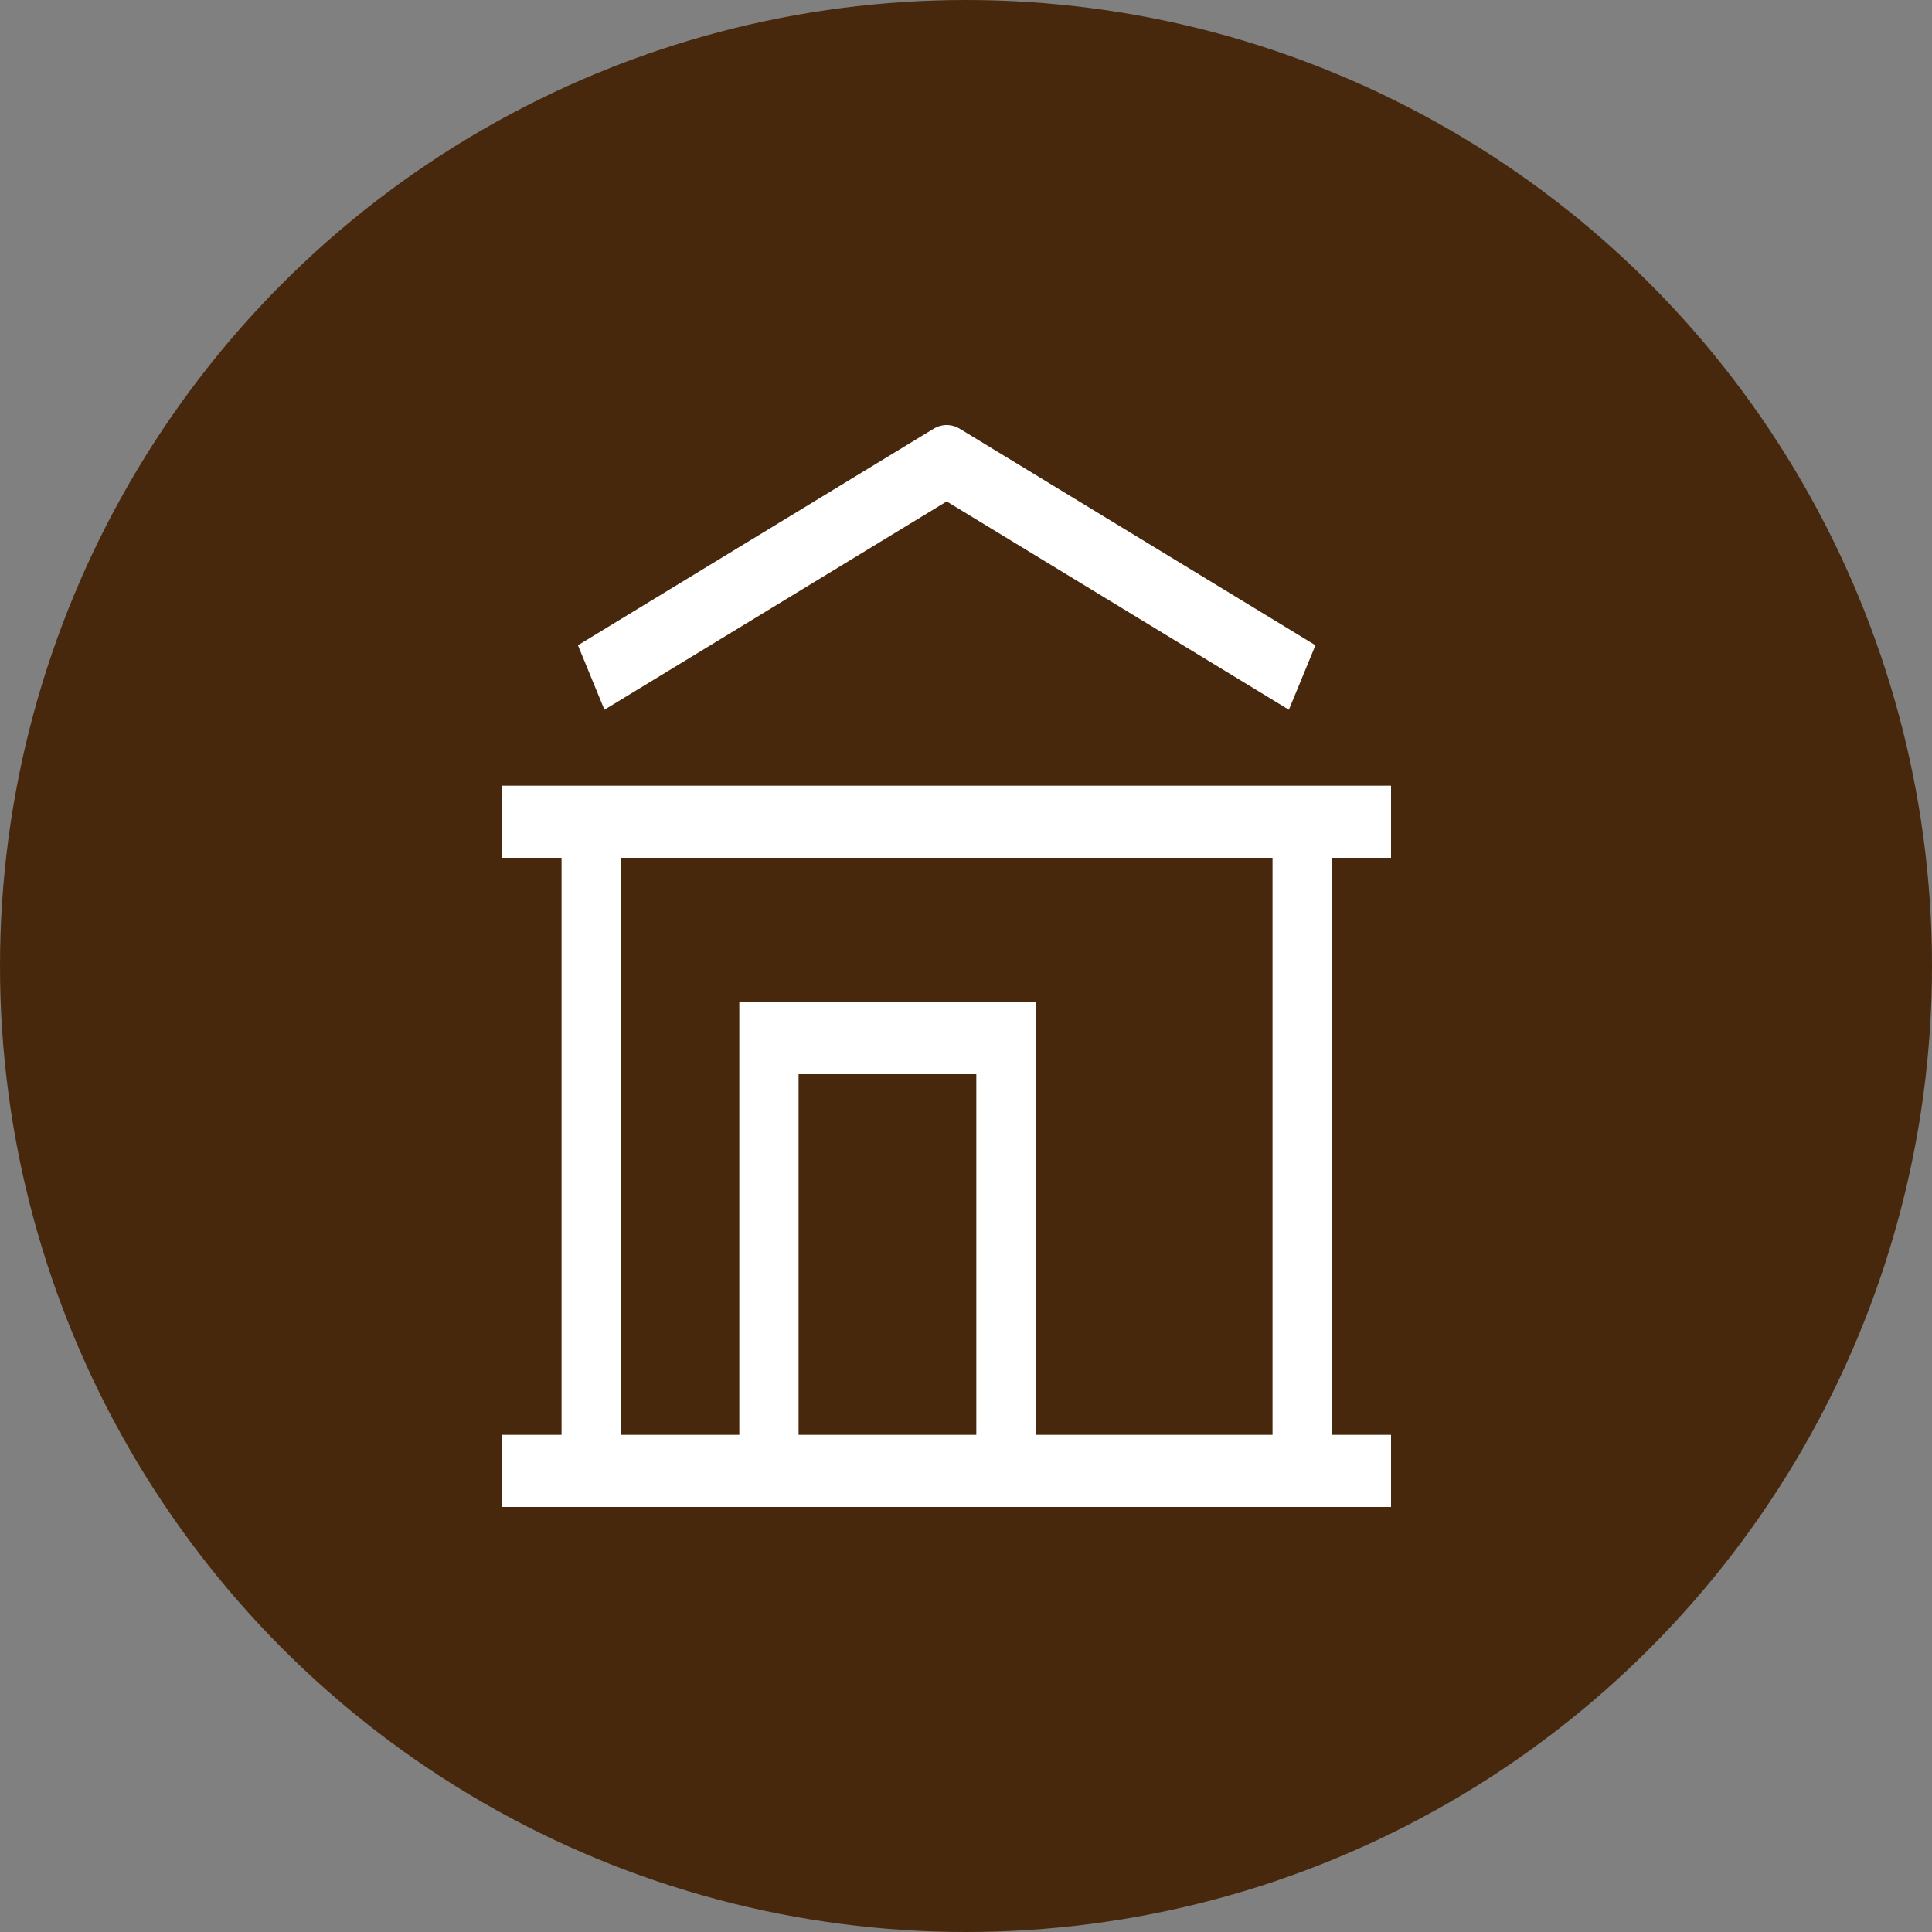 <svg width="50" height="50" viewBox="0 0 50 50" fill="none" xmlns="http://www.w3.org/2000/svg">
<rect x="0" y="0" width="50" height="50" fill="#808080" stroke="none"/>
<circle cx="25" cy="25" r="25" fill="#48280C"/>
<path d="M24.5 11.933L24.843 11.099C24.737 11.034 24.619 11 24.5 11C24.381 11 24.263 11.034 24.157 11.099L24.5 11.933ZM19.9 26.867V25.933H19.133V26.867H19.9ZM26.033 26.867H26.8V25.933H26.033V26.867ZM13 39H36V37.133H13V39ZM24.157 11.099L14.957 16.699L15.643 18.368L24.843 12.768L24.157 11.099ZM13 22.2H36V20.333H13V22.2ZM34.044 16.699L24.843 11.099L24.157 12.768L33.356 18.368L34.044 16.699ZM14.533 21.267V38.067H16.067V21.267H14.533ZM32.933 21.267V38.067H34.467V21.267H32.933ZM20.667 38.067V26.867H19.133V38.067H20.667ZM19.9 27.8H26.033V25.933H19.9V27.8ZM25.267 26.867V38.067H26.8V26.867H25.267Z" fill="white"/>
</svg>
